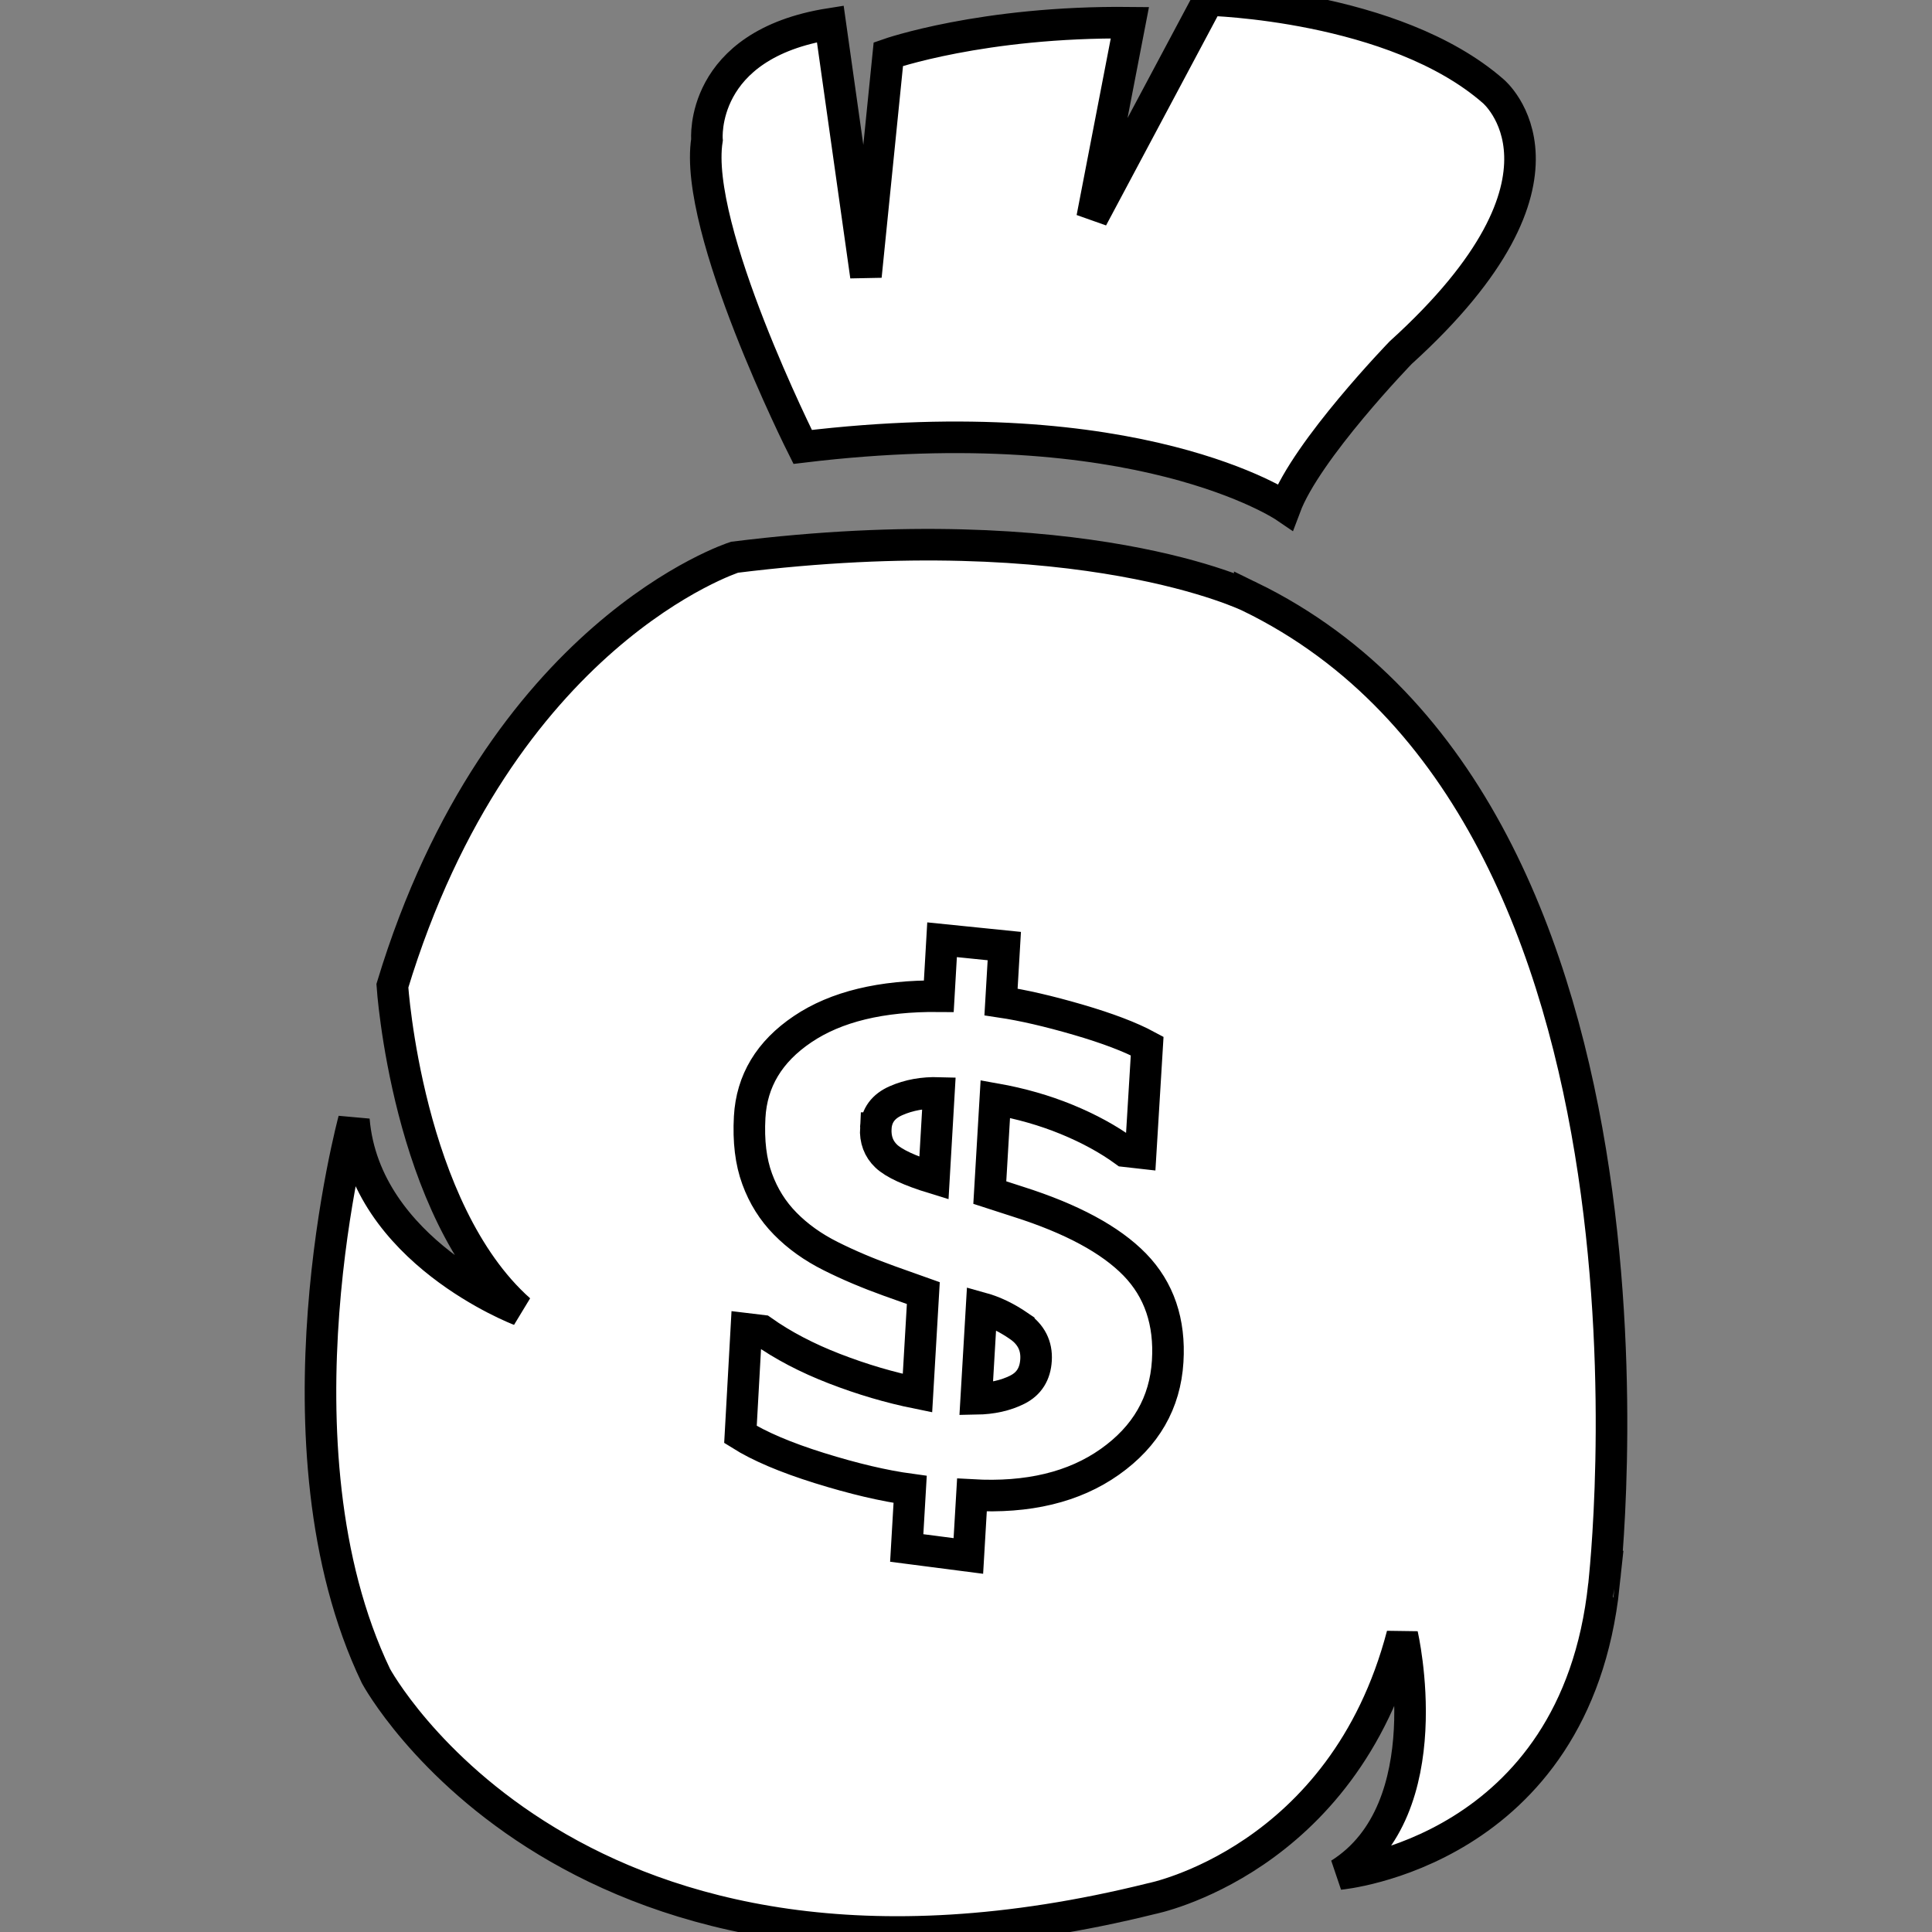 <svg xmlns="http://www.w3.org/2000/svg" viewBox="0 0 611.997 611.997" style="enable-background:new 0 0 611.997 611.997" xml:space="preserve"><rect x="0" y="0" width="611.997" height="611.997" fill="#808080" stroke="none"/><g fill="#fff"><path fill-rule="evenodd" d="M369.886 431.217c-.804 13.171-6.933 23.791-18.319 31.841-11.354 8.037-25.922 11.532-43.686 10.518l-1.135 19.301-19.524-2.526 1.084-18.555c-8.356-1.135-17.917-3.387-28.716-6.755-10.754-3.355-19.09-6.914-25.035-10.652l1.862-33.461 4.982.6c6.563 4.65 14.217 8.655 22.956 12.036 8.745 3.387 17.509 5.97 26.273 7.743l1.85-31.694-10.741-3.827c-6.767-2.43-12.967-5.052-18.606-7.884-5.638-2.819-10.422-6.244-14.37-10.263-3.948-3.999-6.927-8.738-8.911-14.186-2.009-5.447-2.8-11.972-2.379-19.594.638-11.462 6.219-20.749 16.769-27.848 10.575-7.131 24.952-10.62 43.143-10.448l1.033-17.879 19.716 2.003-1.04 17.694c6.952 1.04 15.072 2.915 24.365 5.619 9.319 2.717 16.635 5.492 21.929 8.349l-2.06 33.869-5.033-.568c-5.224-3.802-11.36-7.157-18.389-10.046-7.016-2.877-14.549-5.033-22.618-6.468l-1.748 29.634 8.955 2.896c16.928 5.364 29.27 12.017 36.976 19.926 7.712 7.937 11.188 18.156 10.417 30.625zm-47.162-11.194c-3.91-2.679-7.839-4.573-11.8-5.67l-1.69 28.754c5.001-.083 9.344-1.046 13.018-2.902 3.693-1.843 5.67-4.982 5.932-9.402.274-4.491-1.55-8.088-5.46-10.78zm-45.3-62.68c-.204 3.642.906 6.602 3.33 8.904 2.43 2.296 7.45 4.618 15.091 6.959l1.569-27c-4.975-.147-9.497.663-13.56 2.449-4.057 1.767-6.194 4.669-6.43 8.688z"/><path stroke="#000" stroke-width="10" d="M254.258 141.568c106.238-12.814 152.864 19.001 152.864 19.001 6.767-18.083 36.58-48.871 36.58-48.871 61.66-55.894 29.309-82.811 29.309-82.811C441.623 1.448 382.757 0 382.757 0l-36.803 69.059 11.953-61.864c-46.754-.491-76.509 9.957-76.509 9.957l-7.099 70.341-11.29-79.94c-41.708 6.557-39.061 36.74-39.061 36.74-4.439 28.178 30.31 97.275 30.31 97.275zm23.166 215.775c-.204 3.642.906 6.602 3.33 8.904 2.43 2.296 7.45 4.618 15.091 6.959l1.569-27c-4.975-.147-9.497.663-13.56 2.449-4.057 1.767-6.194 4.669-6.43 8.688zm45.3 62.68c-3.91-2.679-7.839-4.573-11.8-5.67l-1.69 28.754c5.001-.083 9.344-1.046 13.018-2.902 3.693-1.843 5.67-4.982 5.932-9.402.274-4.491-1.55-8.088-5.46-10.78z"/><path stroke="#000" stroke-width="10" d="M395.89 189.017s-52.979-26.222-163.204-12.502c0 0-74.398 23.683-108.394 135.745 0 0 4.65 71.062 40.318 102.743 0 0-49.024-18.65-52.513-60.25 0 0-27.937 103.304 6.997 176.165 0 0 62.464 115.978 245.645 70.513 0 0 60.697-11.896 79.456-83.582 0 0 12.801 55.23-19.843 75.775 0 0 74.78-6.761 83.723-91.549-.008.006 28.707-244.516-112.185-313.058zm-26.004 242.2c-.804 13.171-6.933 23.791-18.319 31.841-11.354 8.037-25.922 11.532-43.686 10.518l-1.135 19.301-19.524-2.526 1.084-18.555c-8.356-1.135-17.917-3.387-28.716-6.755-10.754-3.355-19.09-6.914-25.035-10.652l1.862-33.461 4.982.6c6.563 4.65 14.217 8.655 22.956 12.036 8.745 3.387 17.509 5.97 26.273 7.743l1.85-31.694-10.741-3.827c-6.767-2.43-12.967-5.052-18.606-7.884-5.638-2.819-10.422-6.244-14.37-10.263-3.948-3.999-6.927-8.738-8.911-14.186-2.009-5.447-2.8-11.972-2.379-19.594.638-11.462 6.219-20.749 16.769-27.848 10.575-7.131 24.952-10.62 43.143-10.448l1.033-17.879 19.716 2.003-1.04 17.694c6.952 1.04 15.072 2.915 24.365 5.619 9.319 2.717 16.635 5.492 21.929 8.349l-2.06 33.869-5.033-.568c-5.224-3.802-11.36-7.157-18.389-10.046-7.016-2.877-14.549-5.033-22.618-6.468l-1.748 29.634 8.955 2.896c16.928 5.364 29.27 12.017 36.976 19.926 7.712 7.937 11.188 18.156 10.417 30.625z"/></g></svg>
